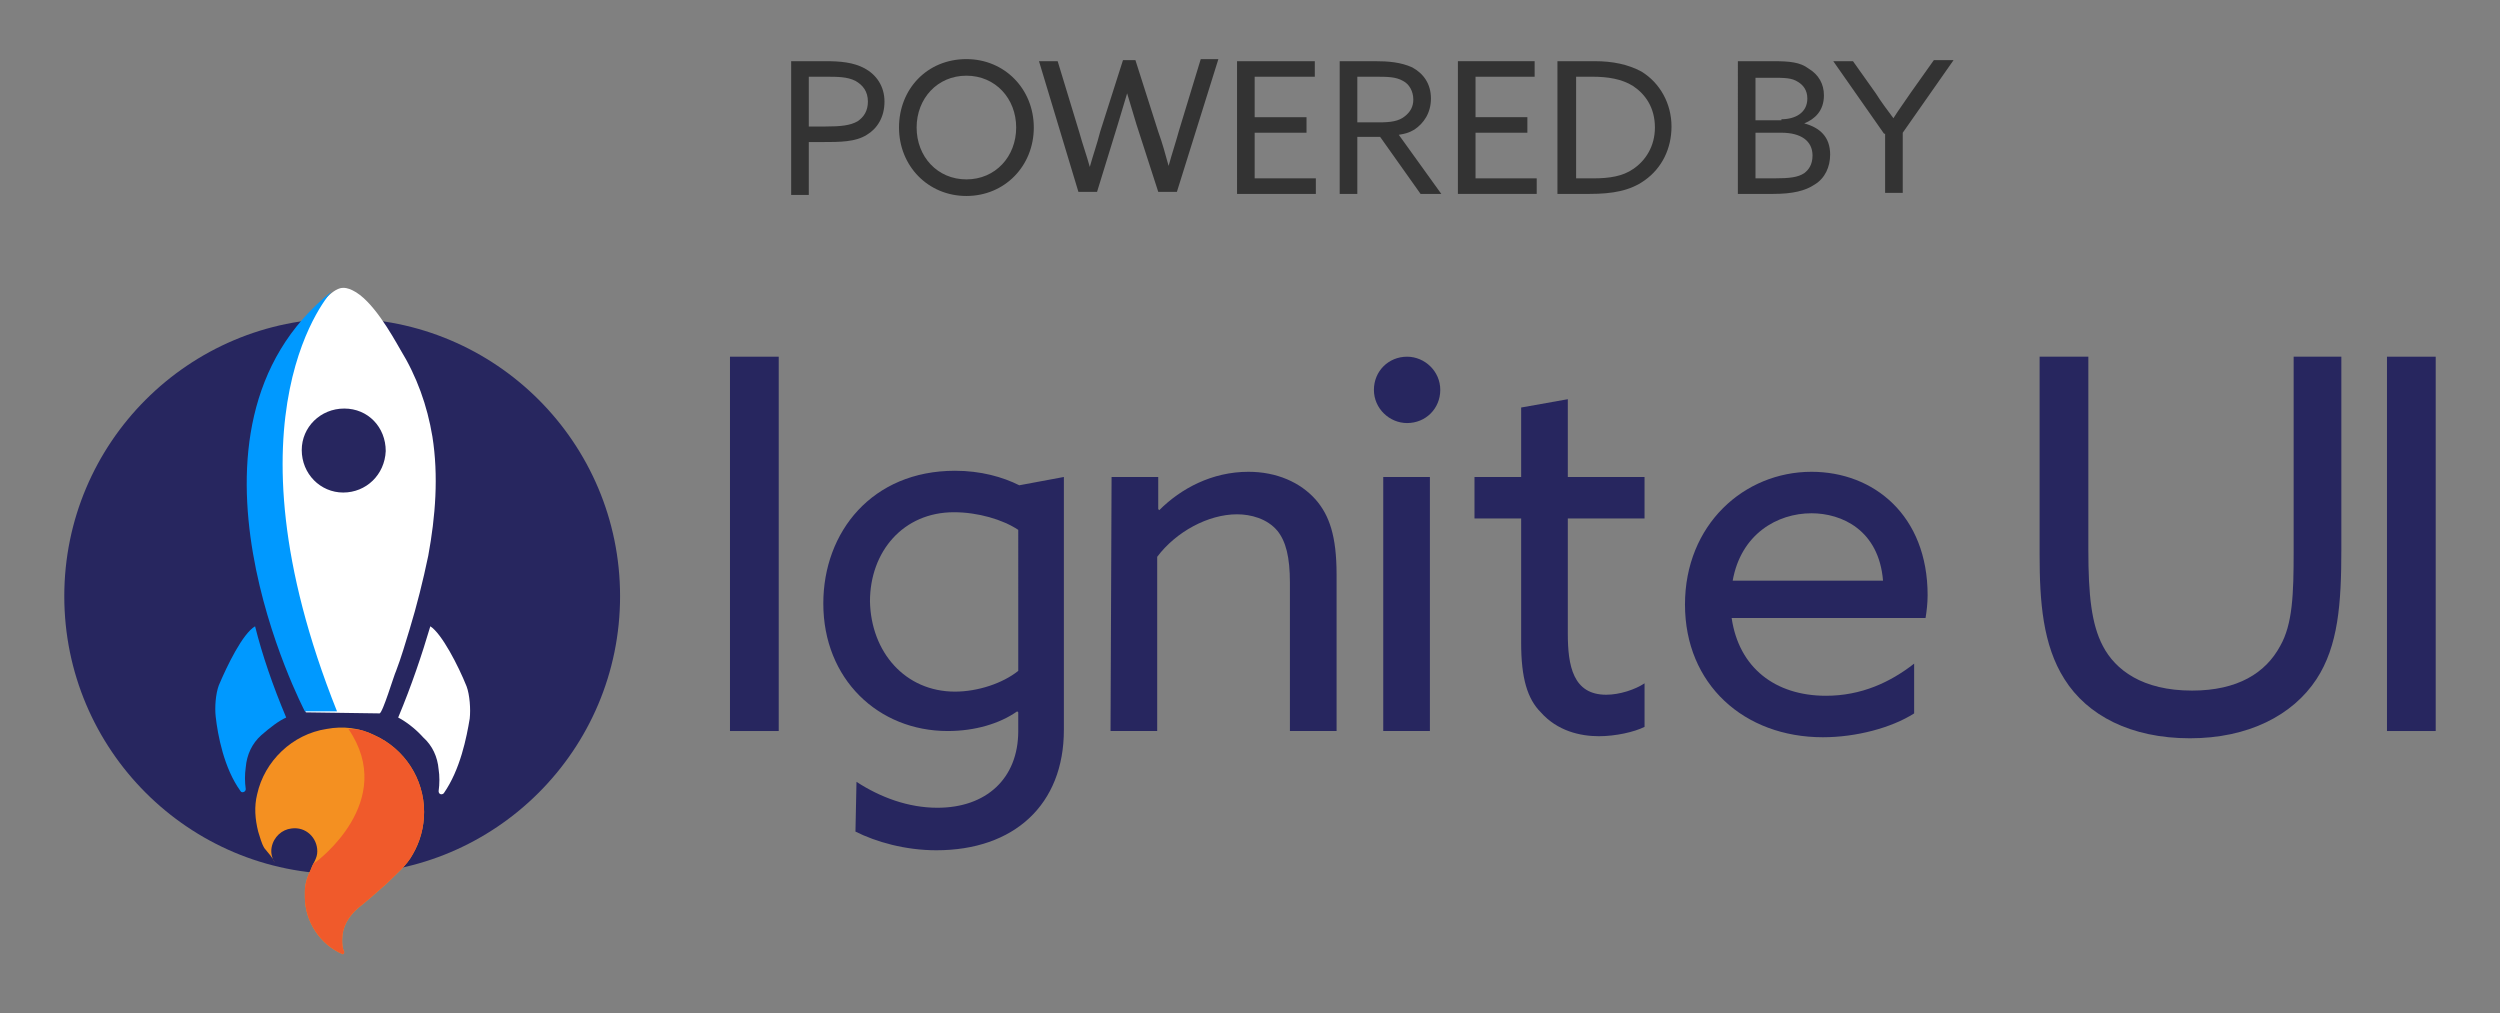<?xml version="1.0" encoding="utf-8"?>
<!-- Generator: Adobe Illustrator 24.3.0, SVG Export Plug-In . SVG Version: 6.00 Build 0)  -->
<svg version="1.1" id="Layer_1" xmlns="http://www.w3.org/2000/svg" xmlns:xlink="http://www.w3.org/1999/xlink" x="0px" y="0px"
	 viewBox="0 0 241.1 97.7" style="enable-background:new 0 0 241.1 97.7;" xml:space="preserve">
<rect x="0" y="0" width="241.1" height="97.7" fill="#808080" stroke="none"/>
<style type="text/css">
	.st0{fill:#27265F;}
	.st1{fill:#FFFFFF;}
	.st2{fill:#0099FF;}
	.st3{fill:#F49021;}
	.st4{clip-path:url(#SVGID_2_);fill:#F05A2B;}
	.st5{opacity:0.6;}
	.st6{clip-path:url(#SVGID_4_);fill:#F05A2B;}
	.st7{clip-path:url(#SVGID_6_);fill:#F05A2B;}
</style>
<g>
	<g>
		<g>
			<g>
				<path class="st0" d="M70.4,34.4h4.7v36.1h-4.7V34.4z"/>
				<path class="st0" d="M82.6,75.4c2.3,1.5,5,2.5,7.8,2.5c4.7,0,7.8-2.8,7.8-7.4v-1.8l-0.1-0.1c-1.7,1.2-4.1,1.9-6.7,1.9
					c-6.7,0-12-5-12-12.3c0-6.9,4.7-12.8,12.7-12.8c2.5,0,4.6,0.6,6.2,1.4l4.3-0.8v24.4c0,7.2-4.8,11.6-12.3,11.6
					c-3,0-5.8-0.8-7.8-1.8L82.6,75.4L82.6,75.4z M92.1,66.7c2.2,0,4.6-0.8,6.1-2V51.1c-1.5-1-3.9-1.7-6.2-1.7
					c-4.9,0-8.1,3.8-8.1,8.6C84,62.9,87.3,66.7,92.1,66.7z"/>
				<path class="st0" d="M107.2,46h4.5v3.1l0.1,0.1c2.1-2.1,5.1-3.7,8.6-3.7c2.7,0,5,1,6.5,2.7c1.3,1.5,2,3.5,2,7.2v15.1h-4.5V56.2
					c0-2.5-0.4-4-1.2-5c-1-1.2-2.6-1.6-3.9-1.6c-2.8,0-5.9,1.7-7.7,4.1v16.8h-4.5L107.2,46L107.2,46z"/>
				<path class="st0" d="M135.7,34.4c1.7,0,3.2,1.4,3.2,3.2c0,1.8-1.4,3.2-3.2,3.2c-1.7,0-3.2-1.4-3.2-3.2S133.9,34.4,135.7,34.4z
					 M133.4,46h4.5v24.5h-4.5L133.4,46L133.4,46z"/>
				<path class="st0" d="M146.7,62V50h-4.5v-4h4.5v-6.7l4.5-0.8V46h7.4v4h-7.4v11.1c0,3.1,0.5,5.9,3.7,5.9c1.3,0,2.8-0.5,3.7-1.1
					v4.2c-1,0.5-2.8,0.9-4.4,0.9c-1.8,0-4-0.5-5.6-2.3C147.3,67.4,146.7,65.4,146.7,62z"/>
				<path class="st0" d="M167,59.6c0.7,4.8,4.2,7.5,9.1,7.5c3.4,0,6.2-1.3,8.5-3.1v4.8c-2.2,1.4-5.6,2.3-8.8,2.3
					c-7.6,0-13.3-5.1-13.3-12.8s5.7-12.8,12.2-12.8c6,0,11.2,4.2,11.2,11.9c0,0.8-0.1,1.6-0.2,2.2L167,59.6L167,59.6z M167.1,56
					h14.5c-0.4-4.9-4-6.5-6.9-6.5C171.4,49.5,167.9,51.5,167.1,56z"/>
				<path class="st0" d="M196.7,53.5V34.4h4.7V53c0,4.4,0.3,7.2,1.4,9.3c1.2,2.3,3.8,4.3,8.6,4.3c4.4,0,7.1-1.7,8.5-4.3
					c1.2-2.1,1.3-5,1.3-9.1V34.4h4.6v18.6c0,5.2-0.3,9.3-2.4,12.5c-2.3,3.5-6.6,5.7-12.2,5.7c-5.7,0-9.9-2.2-12.1-5.7
					C197,62.2,196.7,58,196.7,53.5z"/>
				<path class="st0" d="M230.2,34.4h4.7v36.1h-4.7V34.4z"/>
			</g>
		</g>
		<g>
			<circle class="st0" cx="33" cy="57.5" r="26.8"/>
			<g>
				<g>
					<path class="st1" d="M34,28c-0.4-0.2-0.8-0.3-1.2-0.2c-1.1,0.3-2.3,2.1-3.1,3c-1,1.1-1.8,2.3-2.5,3.6c-3.6,6.4-3.5,14-1.9,21.1
						c1,4.5,2.5,8.9,4.2,13.2l7.1,0.1c0.3,0,1.4-3.7,1.6-4.1c0.5-1.3,0.9-2.7,1.3-4c0.7-2.3,1.3-4.7,1.8-7.1c0.7-3.8,1-7.7,0.4-11.5
						c-0.5-3-1.5-5.8-3.1-8.4C37.8,32.3,35.9,28.9,34,28z M33.1,47.5c-2.2,0-4-1.8-4-4.1c0-2.2,1.8-4,4.1-4s4,1.8,4,4.1
						C37.1,45.8,35.3,47.5,33.1,47.5z"/>
					<path class="st1" d="M38.4,69.2L38.4,69.2c1.3-3.1,2.3-6.1,3.1-8.8c1.1,0.7,2.7,3.8,3.5,5.8c0.3,0.8,0.4,2.2,0.3,3.1
						c-0.3,1.8-0.9,4.9-2.5,7.2c-0.2,0.2-0.5,0.1-0.5-0.2c0.1-0.7,0.1-1.5,0-2.1c-0.1-1.2-0.6-2.3-1.5-3.1
						C40,70.2,39,69.5,38.4,69.2z"/>
					<path class="st2" d="M23.7,74c-0.1,0.7-0.1,1.4,0,2.1c0,0.3-0.4,0.4-0.5,0.2c-1.6-2.2-2.2-5.4-2.4-7.2c-0.1-0.9,0-2.2,0.3-3
						c0.8-1.9,2.3-5,3.5-5.7c0.7,2.8,1.7,5.7,3,8.8l0,0c-0.7,0.3-1.6,1-2.4,1.7C24.3,71.7,23.8,72.8,23.7,74z"/>
					<path class="st2" d="M32,28.1c0,0-11,11.7,0.5,40.5h-3.1C29.4,68.6,15.2,41.5,32,28.1z"/>
				</g>
				<g>
					<path class="st3" d="M26.5,83.2c-0.3-0.5-0.4-1-0.3-1.5c0.2-1,1-1.7,1.9-1.8c1.4-0.2,2.5,0.9,2.5,2.2c0,0.7-0.4,1.1-0.6,1.7
						c-0.4,0.8-0.6,1.5-0.6,2.2c0,0.2,0,0.3,0,0.5c0,2.4,1.5,4.6,3.6,5.5c0.1,0.1,0.2-0.1,0.2-0.2c-0.2-0.4-0.2-0.8-0.2-1.2
						c0-1.2,0.6-2.2,1.5-3c1-0.8,1.9-1.6,2.8-2.4c0.9-0.9,1.9-1.7,2.5-2.8c0.7-1.2,1.1-2.6,1.1-4.1c0-3.2-1.9-6.1-4.8-7.4
						c-1.4-0.7-3-0.9-4.6-0.6c-3.3,0.5-6,3.1-6.7,6.3c-0.3,1.2-0.2,2.4,0.1,3.6c0.2,0.6,0.3,1.1,0.6,1.6
						C25.9,82.3,26.3,82.7,26.5,83.2z"/>
					<g>
						<g>
							<defs>
								<path id="SVGID_3_" d="M26.5,83.2c-0.3-0.5-0.4-1-0.3-1.5c0.2-1,1-1.7,1.9-1.8c1.4-0.2,2.5,0.9,2.5,2.2
									c0,0.7-0.4,1.1-0.6,1.7c-0.4,0.8-0.6,1.5-0.6,2.2c0,0.2,0,0.3,0,0.5c0,2.4,1.5,4.6,3.6,5.5c0.1,0.1,0.2-0.1,0.2-0.2
									c-0.2-0.4-0.2-0.8-0.2-1.2c0-1.2,0.6-2.2,1.5-3c1-0.8,1.9-1.6,2.8-2.4c0.9-0.9,1.9-1.7,2.5-2.8c0.7-1.2,1.1-2.6,1.1-4.1
									c0-3.2-1.9-6.1-4.8-7.4c-1.4-0.7-3-0.9-4.6-0.6c-3.3,0.5-6,3.1-6.7,6.3c-0.3,1.2-0.2,2.4,0.1,3.6c0.2,0.6,0.3,1.1,0.6,1.6
									C25.9,82.3,26.3,82.7,26.5,83.2z"/>
							</defs>
							<clipPath id="SVGID_2_">
								<use xlink:href="#SVGID_3_"  style="overflow:visible;"/>
							</clipPath>
							<path class="st4" d="M30.5,83.1c0,0,7.9-5.8,3.1-12.8l9.7,0.6l-0.1,22.8l-13.5-0.1C29.6,93.6,26.5,85.2,30.5,83.1z"/>
						</g>
					</g>
				</g>
			</g>
		</g>
	</g>
	<g class="st5">
		<path d="M76.3,5.9h3.3c1.4,0,2.7,0.1,3.8,0.7s1.9,1.7,1.9,3.2c0,1.5-0.7,2.6-1.7,3.2c-1.1,0.7-2.6,0.7-4.3,0.7H78v5.1h-1.7V5.9z
			 M79.6,12.2c1.5,0,2.4-0.1,3.1-0.5c0.6-0.4,1-1,1-1.9c0-1-0.5-1.6-1.2-2c-0.8-0.4-1.7-0.4-2.9-0.4H78v4.8H79.6z"/>
		<path d="M93.2,5.7c3.7,0,6.5,2.9,6.5,6.6s-2.8,6.6-6.5,6.6c-3.7,0-6.5-2.9-6.5-6.6S89.4,5.7,93.2,5.7z M93.2,17.3
			c2.8,0,4.8-2.2,4.8-5s-2-5-4.8-5c-2.8,0-4.8,2.2-4.8,5S90.4,17.3,93.2,17.3z"/>
		<path d="M100.2,5.9h1.8l2.1,6.9c0.3,1.1,0.7,2.2,1,3.3h0c0.3-1.1,0.7-2.2,1-3.4l2.2-6.9h1.2l2.2,6.9c0.4,1.1,0.7,2.2,1,3.3h0
			c0.3-1.1,0.7-2.3,1-3.4l2.1-6.9h1.7l-4,12.8h-1.8l-2.1-6.5c-0.3-1-0.6-2-0.9-3h0c-0.3,1-0.6,2-0.9,3l-2,6.5h-1.8L100.2,5.9z"/>
		<path d="M119.4,5.9h7.4v1.5H121v3.9h5v1.5h-5v4.4h5.9v1.5h-7.6V5.9z"/>
		<path d="M129.1,5.9h3.5c1.3,0,2.5,0.1,3.6,0.6c1.1,0.6,1.8,1.6,1.8,3c0,1.4-0.7,2.4-1.6,3c-0.5,0.3-0.9,0.4-1.5,0.5l4.1,5.7h-2
			l-3.9-5.5h-2.2v5.5h-1.7V5.9z M133,11.8c1.1,0,1.9-0.1,2.5-0.6c0.5-0.4,0.8-0.9,0.8-1.6c0-0.8-0.4-1.5-1-1.8
			c-0.7-0.4-1.5-0.4-2.7-0.4h-1.7v4.4H133z"/>
		<path d="M140.6,5.9h7.4v1.5h-5.7v3.9h5v1.5h-5v4.4h5.9v1.5h-7.6V5.9z"/>
		<path d="M150.3,5.9h3.5c1.7,0,3.2,0.3,4.5,1c1.8,1.1,2.9,3.1,2.9,5.3c0,2.1-0.9,4-2.6,5.2c-1.4,1-3.1,1.3-5.3,1.3h-3.1V5.9z
			 M153.7,17.2c1.5,0,2.8-0.2,3.8-0.9c1.2-0.8,2.1-2.2,2.1-4c0-1.9-0.9-3.2-2.1-4c-1.1-0.7-2.5-0.9-3.9-0.9H152v9.8H153.7z"/>
		<path d="M167.6,5.9h3.4c1.6,0,2.6,0.1,3.4,0.7c1,0.6,1.5,1.5,1.5,2.6c0,1.5-0.9,2.3-1.9,2.7v0c1.5,0.4,2.5,1.3,2.5,3
			c0,1.2-0.5,2.3-1.5,2.9c-0.9,0.6-2.1,0.9-4,0.9h-3.4V5.9z M171.8,11.5c1.3,0,2.5-0.6,2.5-2c0-0.8-0.4-1.3-0.9-1.6
			c-0.6-0.4-1.3-0.4-2.6-0.4h-1.5v4.1H171.8z M171.1,17.2c1.5,0,2.3-0.1,2.9-0.5c0.4-0.3,0.8-0.8,0.8-1.7c0-1.4-1.1-2.2-3-2.2h-2.5
			v4.4H171.1z"/>
		<path d="M181.7,12.9l-4.9-7h1.9l2.2,3.1c0.5,0.8,1.1,1.6,1.7,2.4h0c0.5-0.8,1.1-1.6,1.7-2.5l2.2-3.1h1.9l-4.9,7v5.8h-1.7V12.9z"/>
	</g>
</g>
</svg>
